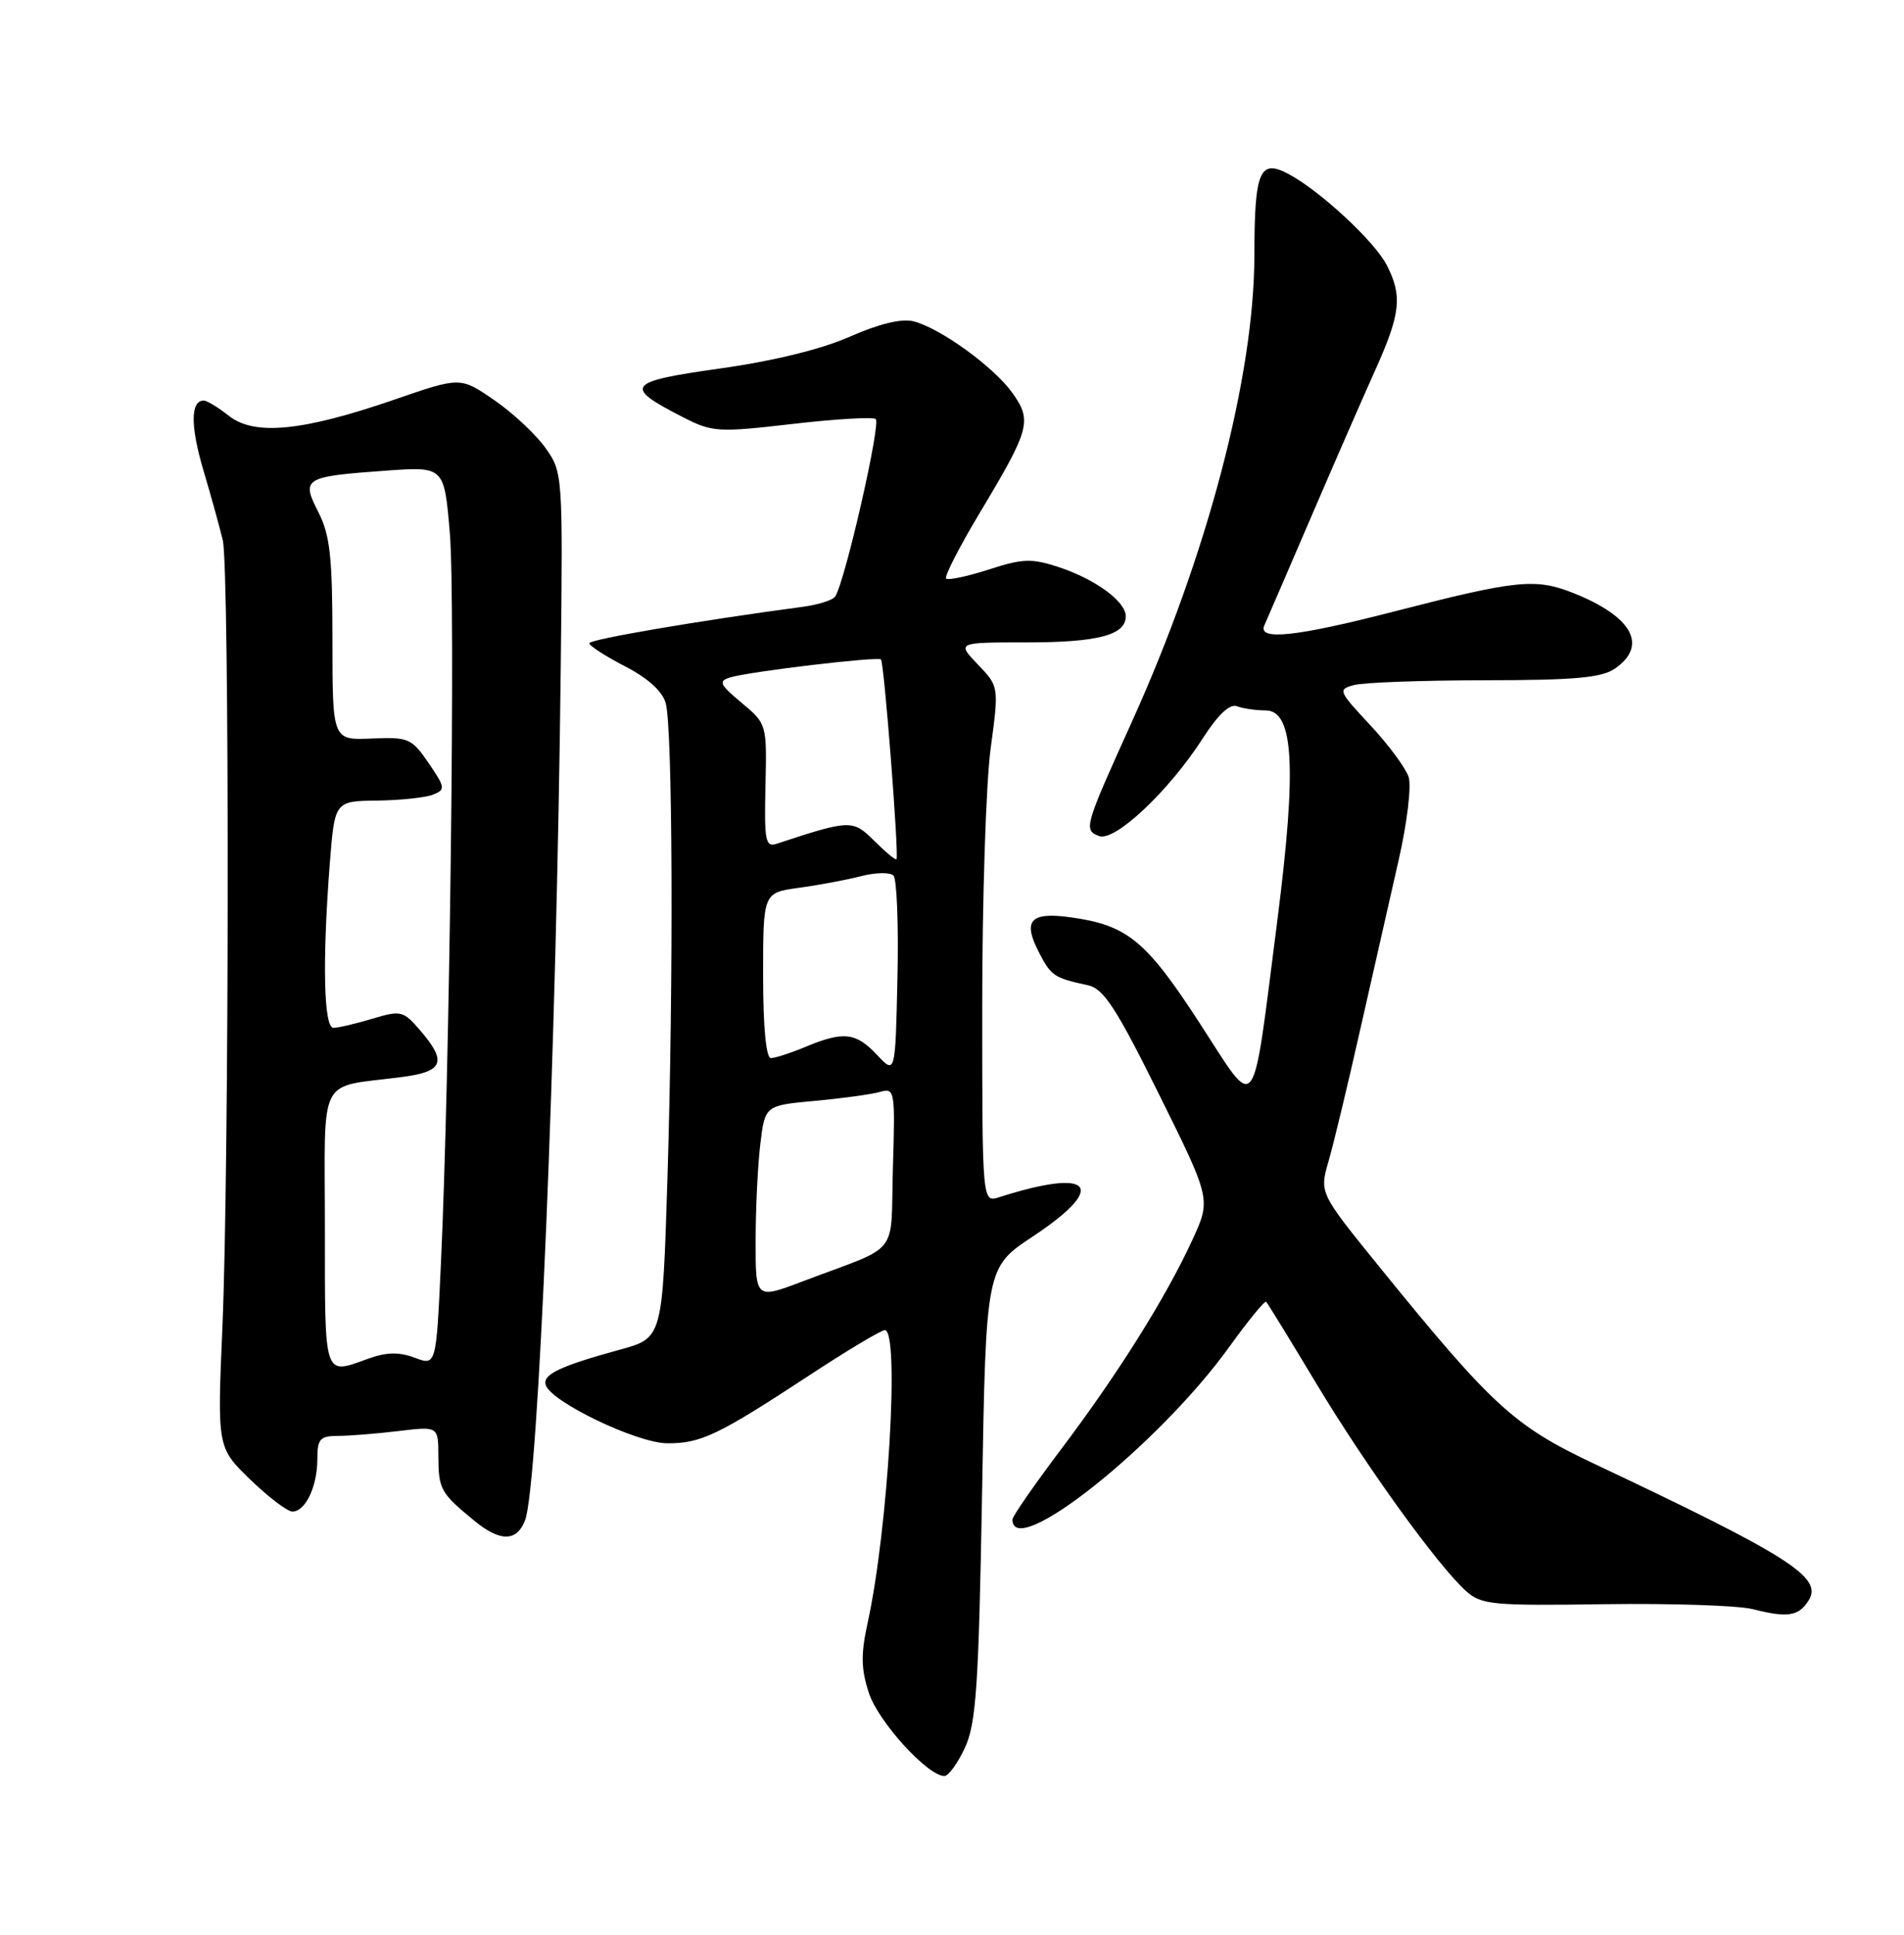 <?xml version="1.0" encoding="UTF-8" standalone="no"?>
<!DOCTYPE svg PUBLIC "-//W3C//DTD SVG 1.1//EN" "http://www.w3.org/Graphics/SVG/1.1/DTD/svg11.dtd" >
<svg xmlns="http://www.w3.org/2000/svg" xmlns:xlink="http://www.w3.org/1999/xlink" version="1.1" viewBox="0 0 252 256">
 <g >
 <path fill="currentColor"
d=" M 127.71 231.25 C 129.20 228.04 129.53 223.16 129.98 197.61 C 130.50 167.71 130.50 167.71 136.69 163.61 C 146.73 156.96 144.59 154.46 132.25 158.41 C 130.00 159.13 130.00 159.13 130.00 133.23 C 130.00 118.98 130.50 103.61 131.11 99.08 C 132.22 90.84 132.22 90.84 129.42 87.92 C 126.63 85.00 126.63 85.00 135.88 85.00 C 145.31 85.00 149.00 84.03 149.00 81.54 C 149.00 79.59 144.98 76.64 140.13 75.04 C 136.55 73.86 135.36 73.90 130.86 75.36 C 128.02 76.27 125.48 76.81 125.22 76.55 C 124.96 76.29 126.99 72.33 129.74 67.75 C 136.32 56.77 136.62 55.68 134.00 52.00 C 131.54 48.55 124.43 43.40 120.89 42.51 C 119.34 42.12 116.32 42.85 112.50 44.54 C 108.75 46.20 102.35 47.77 95.29 48.76 C 82.89 50.50 82.42 51.13 90.43 55.22 C 94.28 57.19 95.06 57.23 104.78 56.11 C 110.43 55.45 115.43 55.15 115.90 55.44 C 116.64 55.90 111.90 76.73 110.55 78.92 C 110.25 79.40 108.32 80.01 106.26 80.29 C 92.52 82.12 78.00 84.60 78.00 85.11 C 78.00 85.45 80.12 86.82 82.71 88.16 C 85.74 89.72 87.67 91.46 88.11 93.04 C 89.03 96.34 89.15 129.71 88.34 155.86 C 87.68 177.04 87.68 177.04 82.09 178.57 C 74.08 180.77 71.79 181.86 72.23 183.26 C 72.94 185.50 84.29 190.94 88.30 190.97 C 92.75 191.00 95.02 189.92 107.16 181.95 C 112.14 178.68 116.62 176.00 117.11 176.00 C 119.10 176.00 117.55 202.41 114.83 214.75 C 113.92 218.91 113.96 220.84 115.01 224.04 C 116.26 227.83 122.79 235.00 124.99 235.00 C 125.53 235.00 126.76 233.31 127.71 231.25 Z  M 239.38 211.76 C 241.30 208.72 236.85 205.89 210.91 193.64 C 200.37 188.66 197.50 186.03 182.56 167.62 C 174.63 157.84 174.63 157.84 175.83 153.67 C 176.50 151.38 178.41 143.43 180.08 136.00 C 181.76 128.57 184.03 118.56 185.13 113.74 C 186.23 108.93 186.82 104.01 186.44 102.82 C 186.06 101.63 183.77 98.54 181.36 95.95 C 177.12 91.42 177.04 91.22 179.23 90.64 C 180.48 90.30 188.26 90.02 196.53 90.01 C 208.49 90.00 212.01 89.68 213.78 88.44 C 218.14 85.39 216.02 81.57 208.26 78.48 C 203.22 76.47 200.75 76.73 184.52 80.91 C 171.57 84.25 166.43 84.80 167.34 82.75 C 167.65 82.06 170.41 75.65 173.49 68.50 C 176.56 61.35 180.41 52.54 182.04 48.92 C 185.38 41.50 185.63 39.13 183.53 35.06 C 181.91 31.92 174.74 25.27 170.57 23.04 C 166.71 20.97 166.03 22.59 166.02 33.88 C 165.99 49.85 159.77 73.50 149.81 95.50 C 143.51 109.42 143.39 109.83 145.46 110.62 C 147.54 111.42 154.70 104.68 159.19 97.70 C 161.21 94.55 162.77 93.08 163.72 93.45 C 164.51 93.75 166.22 94.00 167.51 94.00 C 171.23 94.00 171.65 101.50 169.07 121.70 C 165.63 148.49 166.53 147.30 158.73 135.30 C 151.65 124.41 149.18 122.40 141.65 121.37 C 136.35 120.64 135.33 121.80 137.51 126.02 C 139.12 129.14 139.52 129.40 144.01 130.37 C 146.07 130.82 147.74 133.38 153.40 144.80 C 160.29 158.69 160.29 158.69 157.80 164.09 C 154.31 171.68 147.98 181.77 140.44 191.76 C 136.90 196.46 134.00 200.64 134.00 201.05 C 134.00 206.60 153.37 191.19 162.71 178.20 C 165.20 174.74 167.40 172.06 167.58 172.25 C 167.77 172.44 170.76 177.30 174.21 183.05 C 180.80 194.01 190.28 207.14 194.03 210.52 C 196.06 212.34 197.50 212.48 212.37 212.26 C 221.24 212.14 230.07 212.43 232.00 212.92 C 236.59 214.09 238.06 213.86 239.38 211.76 Z  M 69.49 201.17 C 71.25 196.64 73.66 138.79 74.22 88.00 C 74.50 62.73 74.48 62.47 72.18 59.25 C 70.91 57.47 67.86 54.62 65.40 52.93 C 60.93 49.86 60.93 49.86 52.22 52.87 C 40.10 57.05 33.69 57.69 30.32 55.04 C 28.90 53.92 27.39 53.00 26.97 53.00 C 25.20 53.00 25.19 56.40 26.93 62.25 C 27.95 65.69 29.10 69.85 29.49 71.50 C 30.38 75.34 30.34 154.41 29.44 175.52 C 28.75 191.53 28.75 191.53 33.12 195.77 C 35.52 198.09 38.03 200.00 38.70 200.00 C 40.43 200.00 42.00 196.69 42.00 193.07 C 42.00 190.39 42.35 190.00 44.75 189.99 C 46.26 189.99 49.86 189.70 52.75 189.35 C 58.00 188.72 58.00 188.72 58.02 192.61 C 58.03 197.06 58.30 197.55 62.78 201.22 C 66.19 204.03 68.39 204.01 69.49 201.17 Z  M 100.01 164.21 C 100.01 159.97 100.29 154.20 100.63 151.38 C 101.25 146.27 101.25 146.27 107.87 145.66 C 111.52 145.33 115.40 144.79 116.50 144.47 C 118.42 143.92 118.49 144.30 118.18 154.50 C 117.83 166.52 119.38 164.57 106.25 169.54 C 100.00 171.91 100.00 171.91 100.01 164.21 Z  M 116.08 139.58 C 113.28 136.61 111.64 136.42 106.65 138.50 C 104.68 139.32 102.60 140.00 102.03 140.00 C 101.39 140.00 101.00 135.91 101.00 129.06 C 101.00 118.12 101.00 118.12 105.75 117.47 C 108.36 117.12 112.06 116.42 113.97 115.93 C 115.88 115.44 117.80 115.40 118.25 115.85 C 118.70 116.30 118.94 122.40 118.78 129.41 C 118.50 142.17 118.50 142.17 116.08 139.58 Z  M 115.71 111.26 C 112.88 108.43 112.52 108.44 102.81 111.64 C 101.31 112.14 101.14 111.30 101.31 103.99 C 101.50 95.82 101.49 95.77 98.15 92.99 C 95.23 90.55 95.04 90.12 96.65 89.63 C 99.24 88.85 116.17 86.84 116.60 87.26 C 117.02 87.69 119.01 113.32 118.65 113.69 C 118.51 113.83 117.19 112.73 115.71 111.26 Z  M 43.00 162.58 C 43.00 141.76 41.86 144.00 53.25 142.50 C 58.69 141.79 59.19 140.50 55.63 136.36 C 53.38 133.74 53.07 133.66 49.27 134.80 C 47.07 135.46 44.76 136.00 44.13 136.00 C 42.84 136.00 42.65 127.19 43.65 114.25 C 44.30 106.00 44.30 106.00 49.90 105.93 C 52.98 105.89 56.31 105.54 57.30 105.15 C 58.98 104.49 58.94 104.21 56.73 100.97 C 54.49 97.69 54.07 97.51 49.18 97.72 C 44.00 97.94 44.00 97.94 44.00 84.68 C 44.00 73.72 43.68 70.79 42.14 67.77 C 39.84 63.27 40.19 63.06 51.15 62.27 C 58.80 61.73 58.80 61.73 59.54 70.61 C 60.29 79.59 59.53 141.96 58.36 167.11 C 57.73 180.72 57.73 180.72 54.89 179.65 C 52.81 178.87 51.16 178.90 48.70 179.79 C 42.80 181.92 43.00 182.52 43.00 162.58 Z "/>
</g>
</svg>